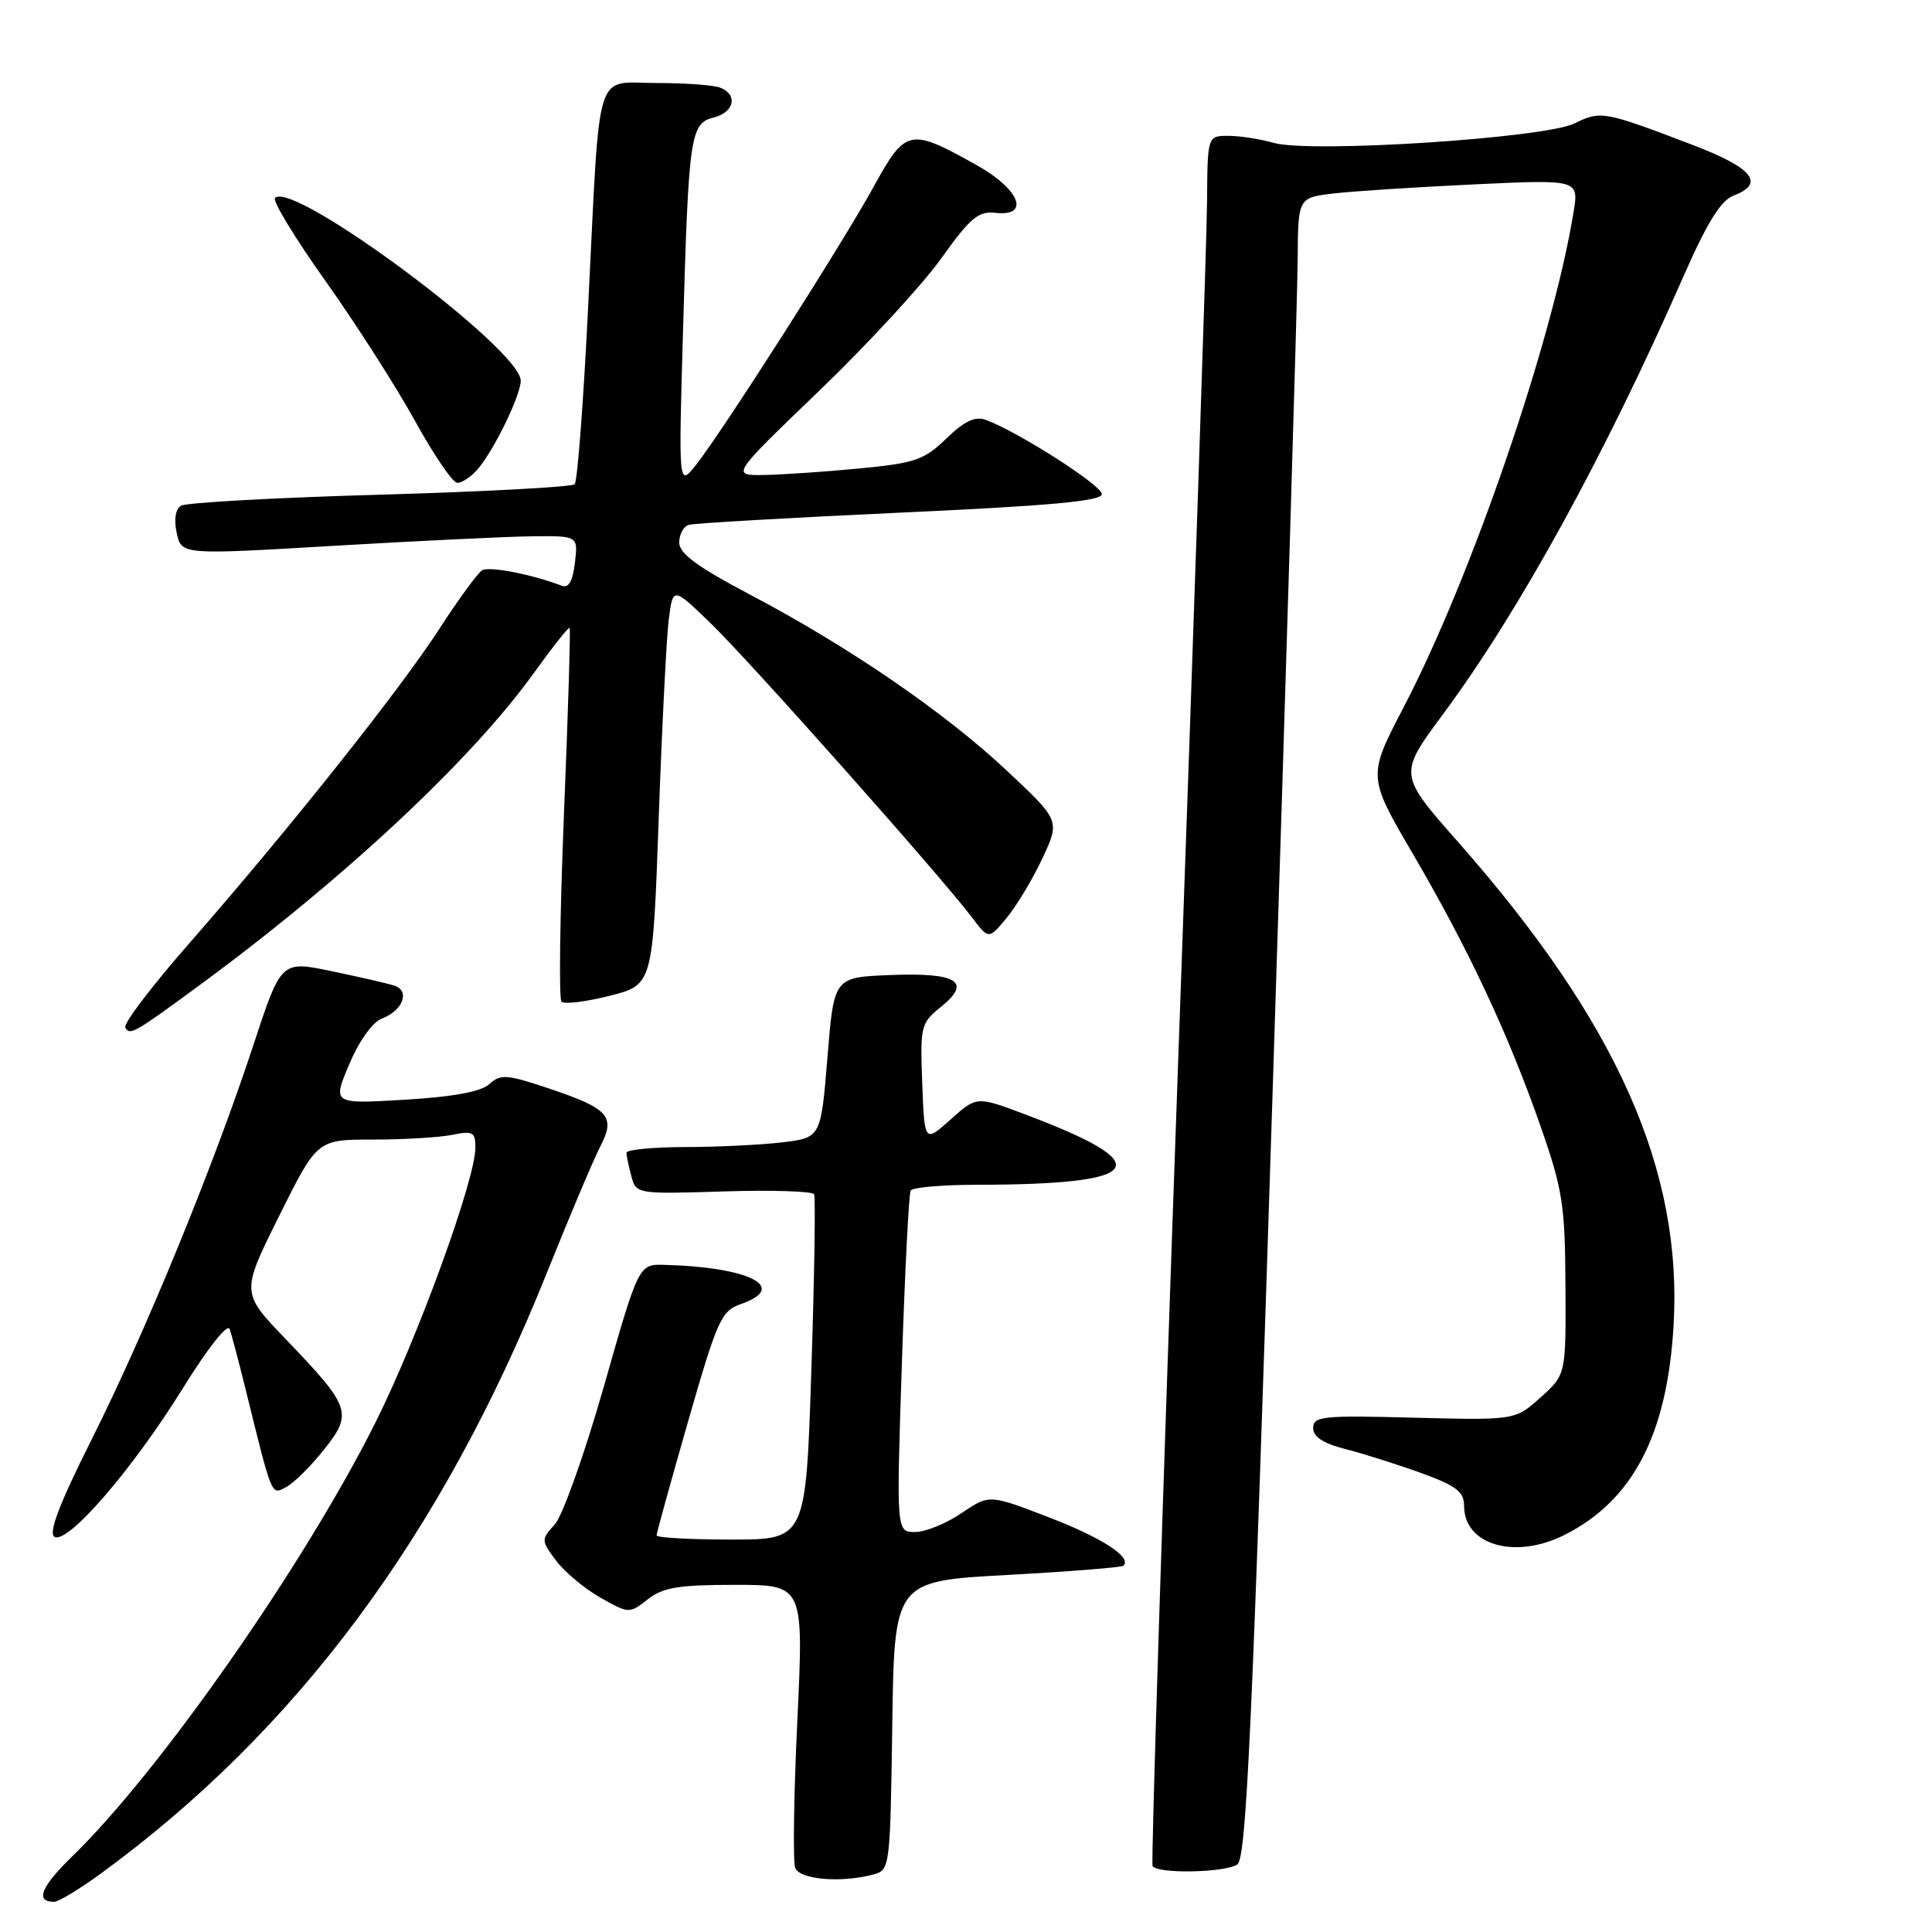 <?xml version="1.0" encoding="UTF-8" standalone="no"?>
<!DOCTYPE svg PUBLIC "-//W3C//DTD SVG 1.1//EN" "http://www.w3.org/Graphics/SVG/1.1/DTD/svg11.dtd" >
<svg xmlns="http://www.w3.org/2000/svg" xmlns:xlink="http://www.w3.org/1999/xlink" version="1.1" viewBox="0 0 256 256">
 <g >
 <path fill="currentColor"
d=" M 13.37 248.25 C 39.30 229.32 58.49 203.49 72.40 168.81 C 75.42 161.28 78.63 153.68 79.53 151.93 C 81.62 147.90 80.71 146.89 72.50 144.15 C 67.14 142.36 66.32 142.30 64.84 143.65 C 63.72 144.66 60.05 145.34 53.61 145.72 C 44.05 146.29 44.05 146.29 46.27 141.03 C 47.59 137.92 49.36 135.43 50.61 134.96 C 53.43 133.89 54.38 131.25 52.20 130.58 C 51.26 130.29 47.52 129.43 43.87 128.67 C 37.25 127.30 37.25 127.30 33.57 138.49 C 28.29 154.55 19.25 176.58 12.16 190.70 C 7.88 199.23 6.39 203.12 7.21 203.63 C 8.93 204.69 17.52 194.77 24.23 183.95 C 27.54 178.61 30.16 175.30 30.43 176.11 C 30.70 176.87 31.64 180.43 32.52 184.00 C 36.12 198.59 35.92 198.11 37.94 197.03 C 38.97 196.48 41.22 194.24 42.96 192.05 C 46.77 187.24 46.49 186.43 37.81 177.39 C 31.94 171.27 31.94 171.27 36.98 161.14 C 42.02 151.00 42.02 151.00 49.38 151.00 C 53.44 151.00 58.16 150.72 59.88 150.38 C 62.68 149.81 63.00 150.00 62.99 152.12 C 62.96 156.39 55.28 177.48 49.69 188.61 C 40.28 207.37 21.20 234.67 9.63 245.92 C 5.41 250.02 4.61 252.00 7.18 252.00 C 7.76 252.00 10.54 250.31 13.37 248.25 Z  M 115.73 248.38 C 117.92 247.79 117.96 247.48 118.23 228.64 C 118.50 209.50 118.50 209.50 133.48 208.69 C 141.72 208.24 148.65 207.69 148.87 207.46 C 150.00 206.34 146.03 203.77 138.95 201.04 C 131.08 198.01 131.08 198.01 127.40 200.50 C 125.38 201.88 122.61 203.00 121.24 203.00 C 118.77 203.00 118.77 203.00 119.50 180.75 C 119.90 168.51 120.43 158.16 120.67 157.75 C 120.92 157.34 124.80 157.00 129.31 156.99 C 151.84 156.97 153.66 154.37 135.83 147.66 C 129.41 145.24 129.41 145.24 125.96 148.34 C 122.50 151.43 122.50 151.43 122.20 143.54 C 121.92 135.94 122.01 135.56 124.70 133.40 C 128.83 130.08 126.84 128.84 117.90 129.20 C 110.50 129.50 110.50 129.50 109.64 140.12 C 108.77 150.75 108.77 150.75 103.64 151.37 C 100.81 151.70 95.01 151.99 90.75 151.99 C 86.49 152.00 83.01 152.34 83.01 152.75 C 83.02 153.16 83.31 154.57 83.66 155.87 C 84.29 158.21 84.40 158.23 95.90 157.87 C 102.28 157.67 107.67 157.84 107.87 158.25 C 108.08 158.67 107.91 169.13 107.51 181.50 C 106.78 204.00 106.78 204.00 96.89 204.00 C 91.45 204.00 87.00 203.75 87.00 203.45 C 87.00 203.15 88.88 196.35 91.18 188.33 C 95.06 174.84 95.57 173.70 98.18 172.79 C 104.54 170.57 99.35 167.91 88.07 167.60 C 84.63 167.50 84.63 167.50 80.02 183.70 C 77.48 192.61 74.55 200.84 73.52 201.98 C 71.69 204.01 71.69 204.11 73.67 206.77 C 74.78 208.27 77.42 210.48 79.53 211.68 C 83.34 213.83 83.39 213.83 85.82 211.93 C 87.83 210.34 89.90 210.00 97.38 210.00 C 106.50 210.00 106.50 210.00 105.65 228.01 C 105.18 237.91 105.05 246.69 105.37 247.51 C 105.96 249.06 111.46 249.52 115.73 248.38 Z  M 163.94 247.06 C 165.15 246.29 165.92 229.41 168.64 144.32 C 170.44 88.32 171.93 38.83 171.95 34.34 C 172.00 26.19 172.00 26.19 176.75 25.63 C 179.36 25.33 187.74 24.79 195.36 24.43 C 209.21 23.78 209.21 23.78 208.50 28.14 C 205.72 45.17 194.96 76.51 186.00 93.69 C 181.21 102.88 181.21 102.88 187.24 113.19 C 194.61 125.80 199.88 137.06 204.14 149.26 C 207.05 157.58 207.38 159.67 207.43 170.33 C 207.50 182.15 207.50 182.15 204.13 185.17 C 200.76 188.19 200.76 188.19 187.38 187.85 C 175.28 187.53 174.00 187.66 174.00 189.21 C 174.00 190.39 175.33 191.26 178.25 192.00 C 180.59 192.60 185.09 194.02 188.25 195.16 C 192.99 196.88 194.00 197.65 194.00 199.55 C 194.00 204.73 200.76 206.68 207.30 203.39 C 216.34 198.83 220.88 190.16 221.75 175.78 C 223.00 155.08 214.27 135.47 193.19 111.55 C 185.30 102.61 185.30 102.61 191.21 94.63 C 201.29 81.04 212.67 60.31 223.05 36.66 C 226.18 29.53 228.01 26.57 229.68 25.93 C 233.95 24.31 232.29 22.26 224.25 19.19 C 212.53 14.72 212.11 14.64 208.64 16.35 C 204.67 18.31 173.61 20.32 168.76 18.93 C 166.97 18.42 164.27 18.00 162.76 18.00 C 160.00 18.00 160.00 18.00 159.94 26.75 C 159.91 31.56 158.18 82.97 156.10 141.00 C 154.03 199.03 152.51 246.84 152.72 247.25 C 153.28 248.31 162.21 248.16 163.94 247.06 Z  M 26.50 130.50 C 45.48 116.55 62.50 100.66 70.72 89.20 C 73.21 85.74 75.35 83.04 75.48 83.20 C 75.61 83.37 75.28 94.43 74.73 107.79 C 74.19 121.15 74.04 132.37 74.40 132.73 C 74.76 133.10 77.64 132.74 80.78 131.95 C 86.50 130.50 86.50 130.50 87.28 108.50 C 87.71 96.40 88.31 84.53 88.61 82.12 C 89.16 77.74 89.16 77.74 94.20 82.62 C 99.35 87.60 124.67 116.11 128.75 121.51 C 131.01 124.50 131.01 124.50 133.39 121.62 C 134.70 120.04 136.83 116.49 138.12 113.74 C 140.47 108.73 140.47 108.73 133.36 102.07 C 125.12 94.35 112.42 85.65 99.25 78.72 C 92.40 75.11 90.00 73.34 90.00 71.89 C 90.00 70.82 90.56 69.76 91.25 69.55 C 91.94 69.33 104.54 68.61 119.25 67.93 C 139.21 67.02 146.00 66.39 146.00 65.47 C 146.00 64.30 134.77 57.13 130.58 55.62 C 129.20 55.13 127.75 55.82 125.39 58.11 C 122.45 60.96 121.26 61.37 113.80 62.08 C 109.24 62.52 103.56 62.90 101.19 62.94 C 96.88 63.00 96.88 63.00 108.54 51.79 C 114.95 45.63 122.23 37.73 124.72 34.24 C 128.55 28.87 129.66 27.94 131.88 28.20 C 136.54 28.74 135.16 25.11 129.50 21.93 C 120.52 16.90 120.03 17.00 115.77 24.73 C 111.54 32.43 95.67 57.26 92.21 61.62 C 89.91 64.50 89.91 64.50 90.50 44.00 C 91.24 17.89 91.46 16.35 94.57 15.57 C 97.31 14.88 97.81 12.53 95.42 11.61 C 94.55 11.27 90.74 11.00 86.96 11.00 C 78.68 11.00 79.55 8.17 77.94 40.50 C 77.32 53.15 76.51 63.80 76.15 64.16 C 75.79 64.53 64.18 65.15 50.34 65.55 C 36.51 65.94 24.65 66.60 23.99 67.01 C 23.24 67.47 23.03 68.84 23.42 70.64 C 24.05 73.52 24.05 73.52 44.28 72.32 C 55.40 71.67 67.22 71.10 70.55 71.06 C 76.60 71.00 76.60 71.00 76.18 74.56 C 75.90 77.00 75.35 77.96 74.45 77.62 C 70.46 76.09 64.81 75.00 63.88 75.57 C 63.29 75.94 60.74 79.42 58.22 83.32 C 52.98 91.42 38.44 109.71 25.16 124.90 C 20.15 130.61 16.30 135.68 16.60 136.16 C 17.25 137.22 17.68 136.98 26.50 130.50 Z  M 63.23 62.25 C 65.39 59.80 69.00 52.40 69.00 50.44 C 69.00 46.27 38.84 23.83 36.44 26.23 C 36.07 26.59 39.09 31.56 43.14 37.25 C 47.19 42.95 52.52 51.29 55.00 55.79 C 57.48 60.29 59.99 63.98 60.60 63.98 C 61.20 63.99 62.38 63.21 63.23 62.25 Z "/>
</g>
</svg>